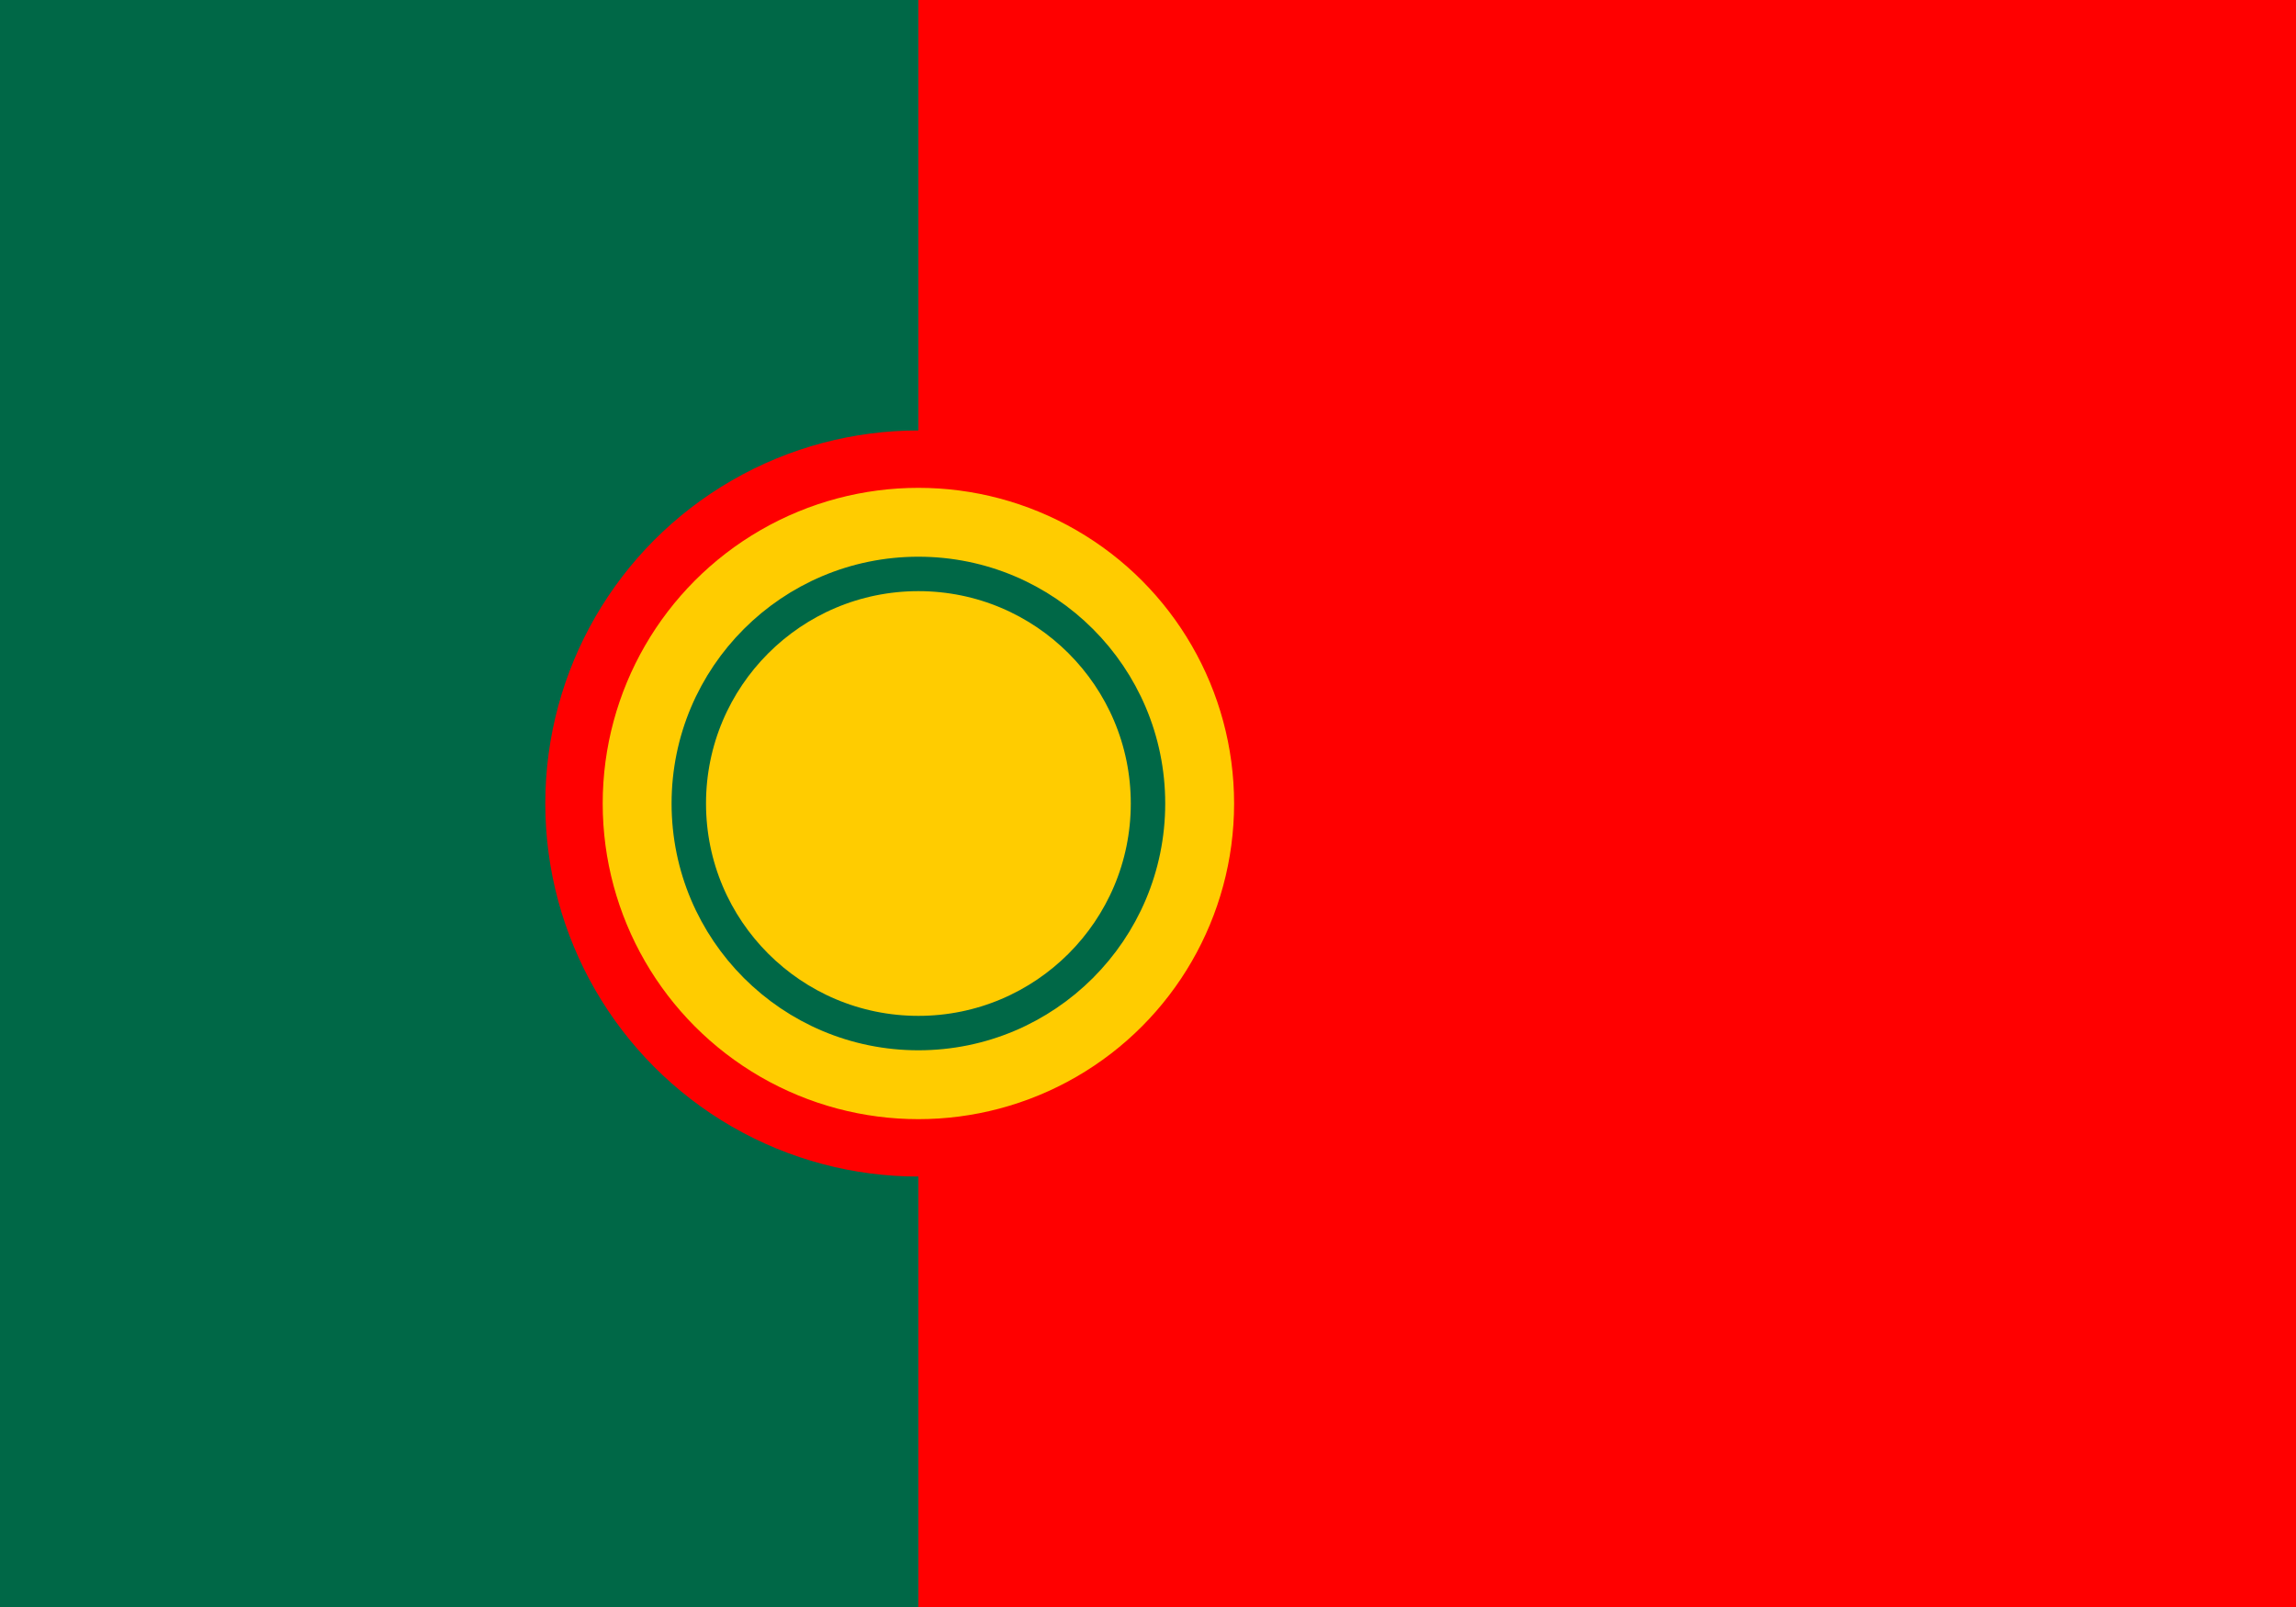 <svg xmlns="http://www.w3.org/2000/svg" viewBox="0 0 20 14">
  <rect width="8" height="14" fill="#006847"/>
  <rect x="8" width="12" height="14" fill="#FF0000"/>
  <circle cx="8" cy="7" r="3" fill="#FFCC00" stroke="#FF0000" stroke-width="0.5"/>
  <circle cx="8" cy="7" r="2" fill="none" stroke="#006847" stroke-width="0.3"/>
</svg>